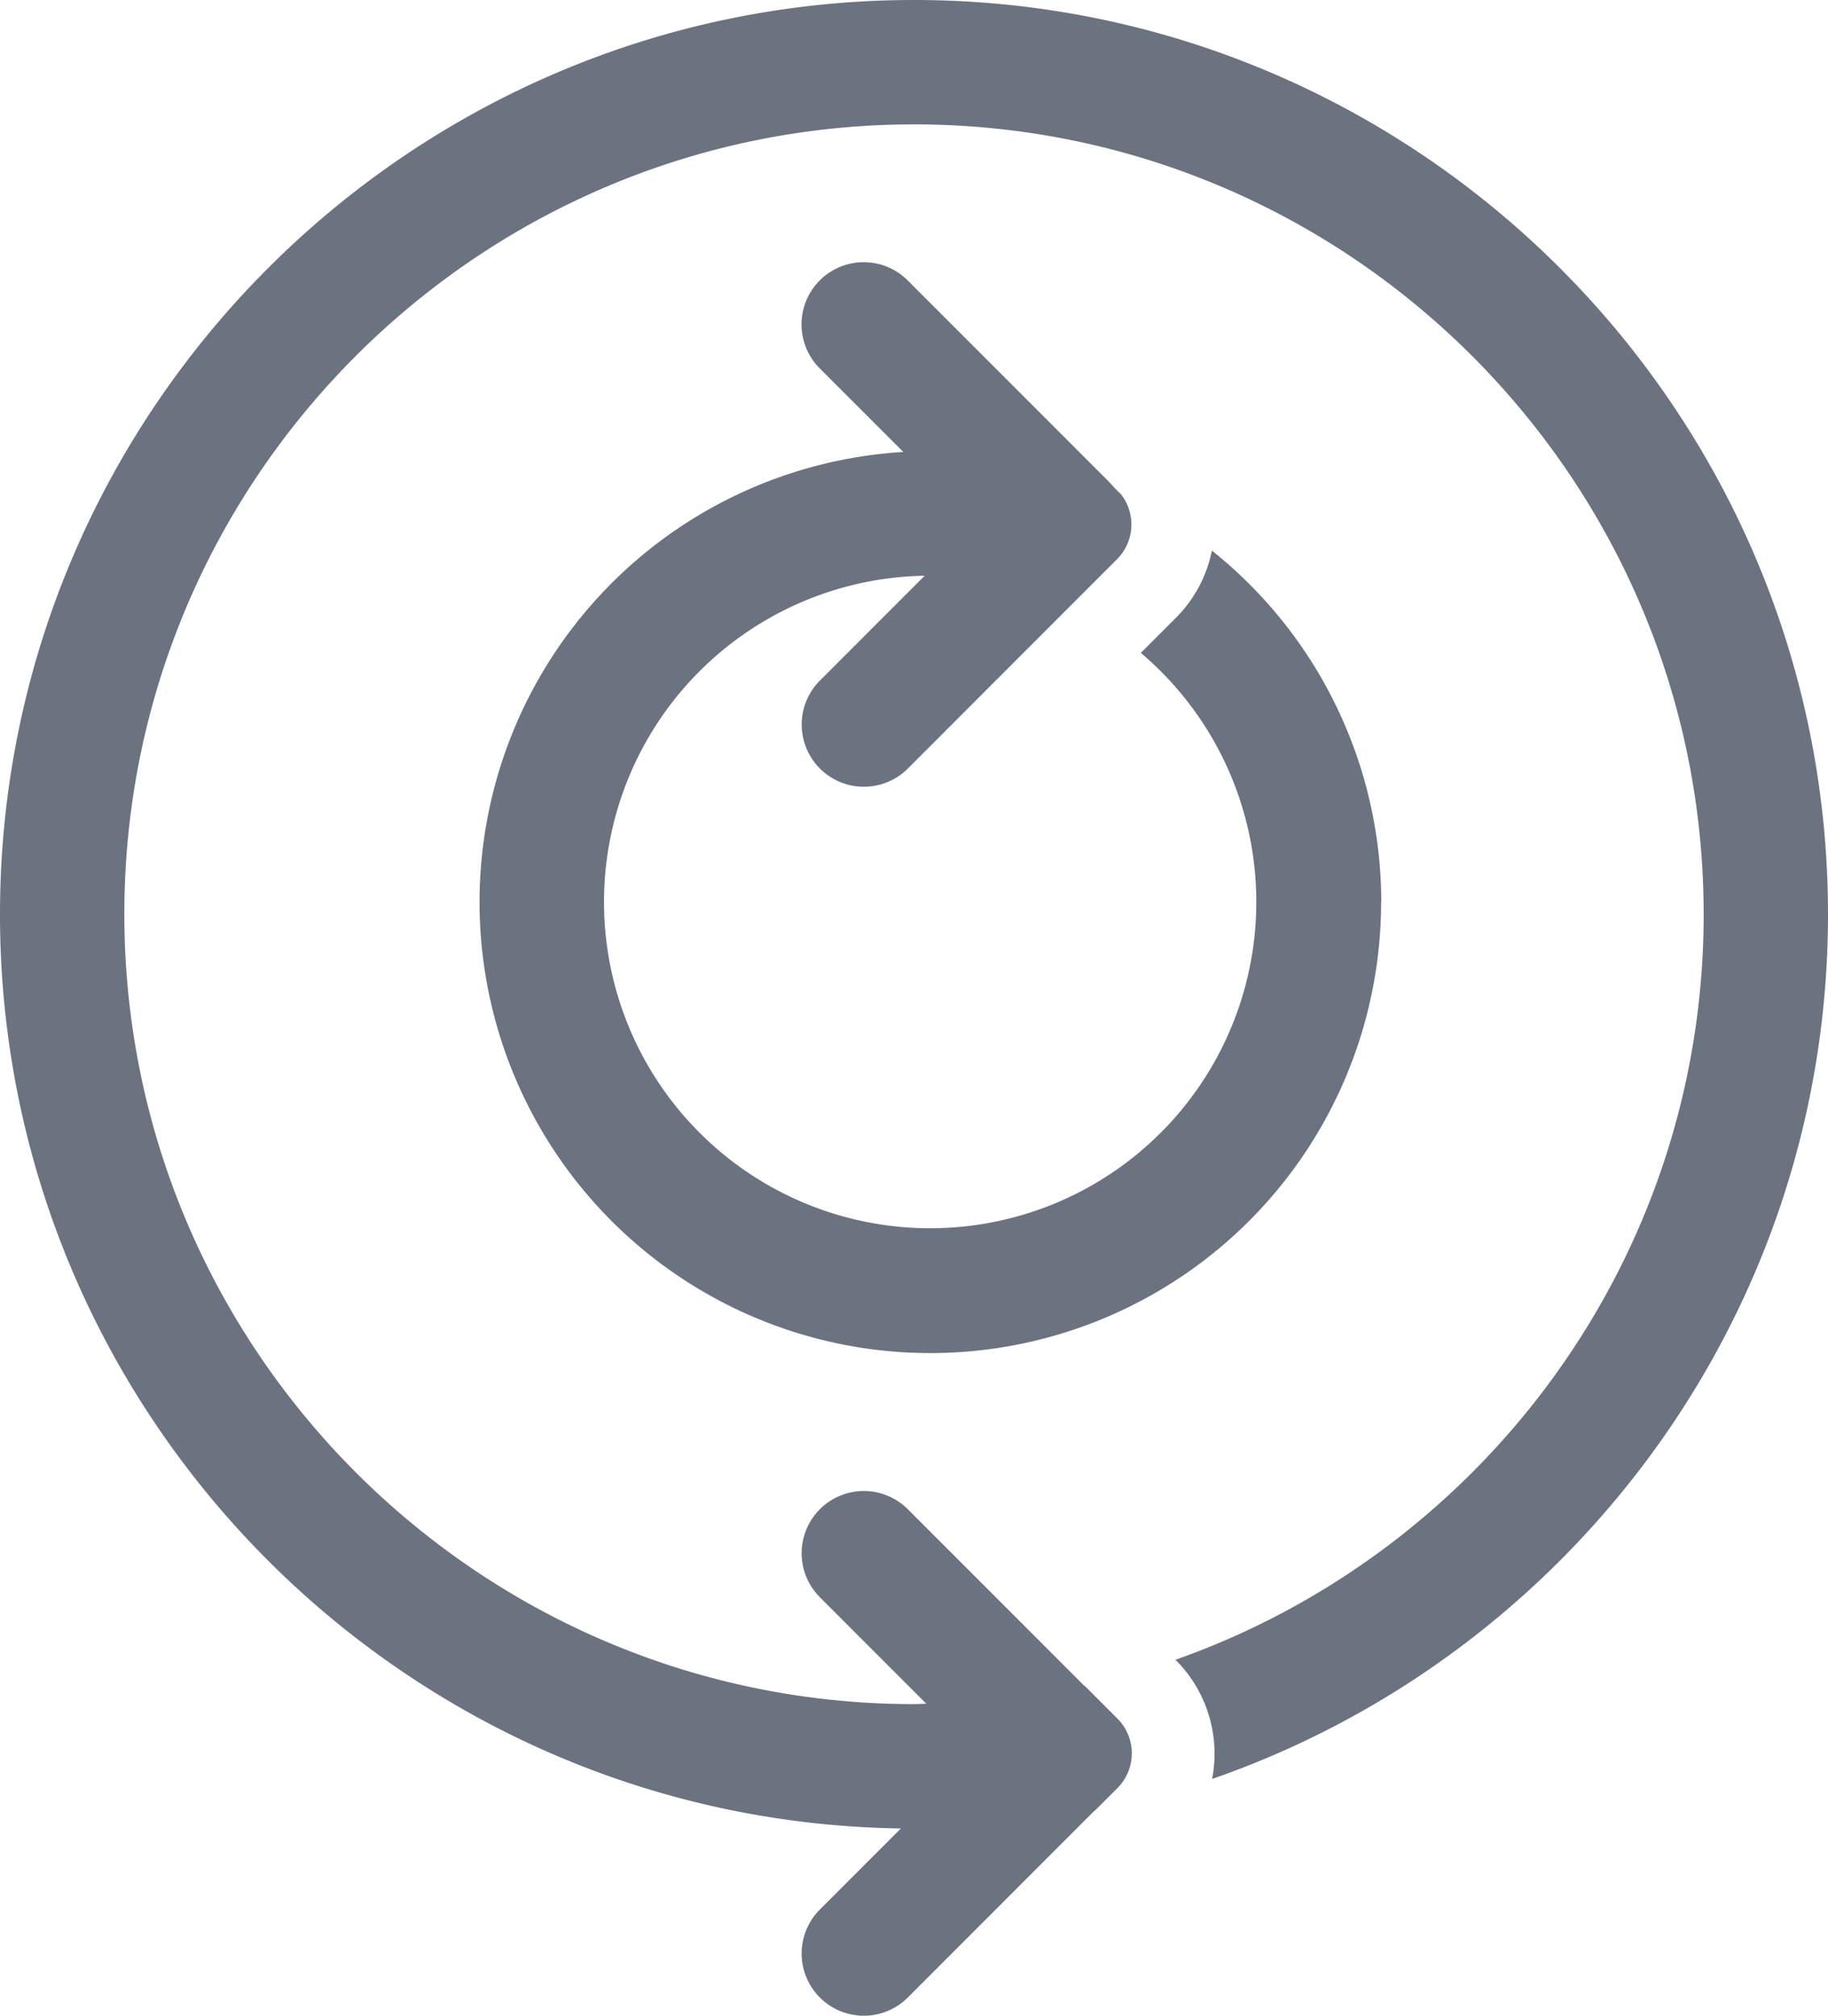 <svg xmlns="http://www.w3.org/2000/svg" id="Layer_1" data-name="Layer 1" viewBox="799.31 362.88 321.38 354.24">
<defs><style>.cls-1{fill:#6b7280;}</style></defs>
<path class="cls-1" d="M1042.15,521.42a79.05,79.05,0,0,0-29.78-61.78,23.07,23.07,0,0,1-6.32,11.81l-6.17,6.17a57.34,57.34,0,1,1-38-13.56l-18.42,18.42a10.93,10.93,0,0,0,15.46,15.46l28.42-28.43,0,0,8.38-8.38a8.63,8.63,0,0,0,.55-11.54c-.25-.11-1.64-1.69-2.23-2.28l-35.15-35.15a10.93,10.93,0,0,0-15.46,15.46l14.69,14.69a79.25,79.25,0,1,0,84,79.09Z"/><path class="cls-1" d="M1120.69,523.57c0-88.61-72.09-160.69-160.69-160.69S799.31,435,799.31,523.57c0,87.84,70.84,159.4,158.39,160.64l-14.25,14.25a10.93,10.93,0,0,0,15.46,15.46l32.8-32.81h.06l4-4a8.64,8.64,0,0,0,0-12.2l-5.8-5.8h-.06l-31-31a10.93,10.93,0,0,0-15.46,15.46l18.73,18.73c-.73,0-1.45.06-2.18.06-76.56,0-138.83-62.29-138.83-138.84S883.44,384.74,960,384.74,1098.83,447,1098.83,523.57c0,60.44-38.84,111.95-92.87,131l.09.08a23.26,23.26,0,0,1,6.36,20.86C1075.36,653.69,1120.69,593.83,1120.69,523.57Z"/>
</svg>